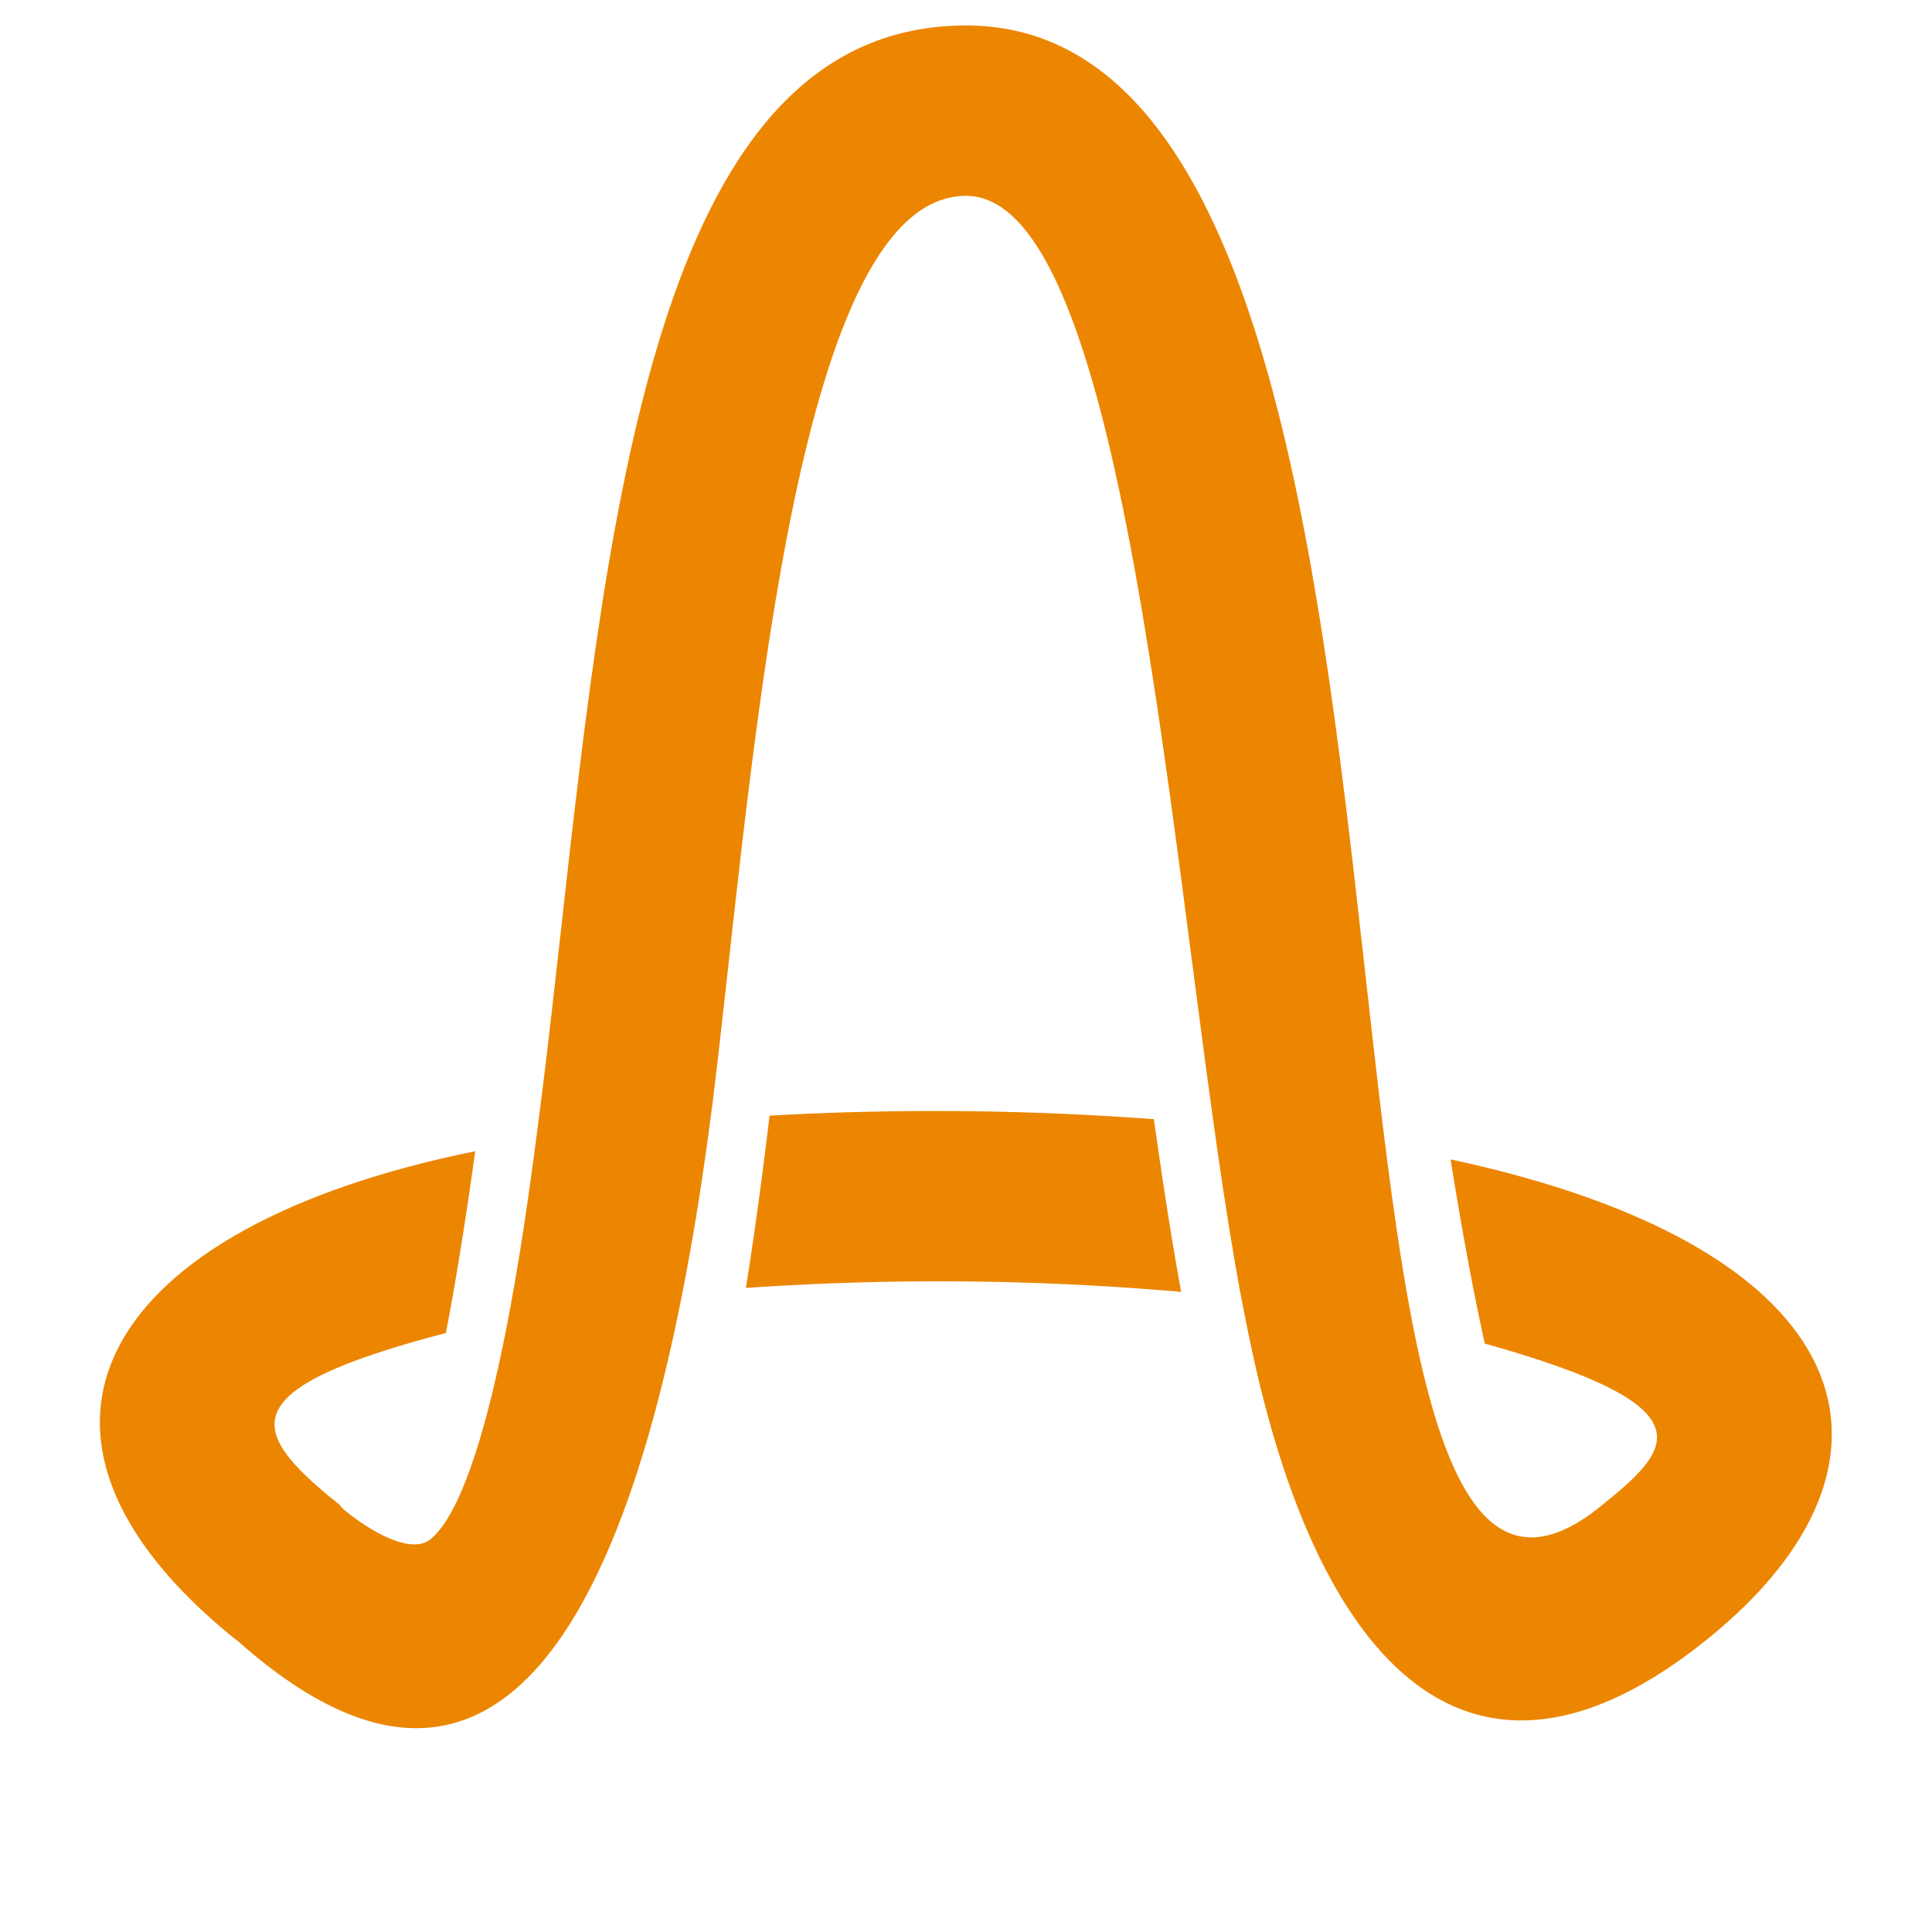 <svg xmlns="http://www.w3.org/2000/svg" viewBox="0 0 85.039 85.042"><defs><style>.a{fill:none;}.b{fill:#ec8600;}</style></defs><title>discourse-volume-s-final-color</title><path class="a" d="M17.843,65.188a17.109,17.109,0,0,0,1.182-3.68,22.239,22.239,0,0,0-3.852,1.478A15.416,15.416,0,0,0,17.843,65.188Z"/><path class="a" d="M69.807,63.478a23.974,23.974,0,0,0-3.731-1.448,11.2,11.2,0,0,0,1.318,3.287A12.3,12.3,0,0,0,69.807,63.478Z"/><path class="a" d="M42.523,11.173c-5.024,0-7.721,29.888-8.346,35.346a143.067,143.067,0,0,1,16.261.13C49.935,42.853,46.326,11.173,42.523,11.173Z"/><path class="b" d="M33.874,49.106c-0.32,2.659-.659,5.191-1.043,7.584a123.269,123.269,0,0,1,19.159.173c-0.438-2.39-.826-4.941-1.2-7.6A129.524,129.524,0,0,0,33.874,49.106Z"/><path class="b" d="M63.849,51.031c0.546,3.414,1.047,6.052,1.506,8.109,10.12,2.823,8.2,4.658,5.087,7.172C54.953,78.793,66.3,1.121,42.523,1.121c-13.395,0-15.672,20.435-17.874,40.2-0.208,1.863-.444,3.976-0.713,6.175-0.108.887-.224,1.786-0.343,2.691-0.452,3.416-2,15.356-4.632,17.554-1.375,1.149-5-2.284-3.733-1.281-4.3-3.4-5.343-5.238,4.4-7.788,0.392-2.033.825-4.654,1.291-8C4.5,53.991-.967,63.058,10.413,72.2l0.009-.009c13.815,12.324,19.042-7.057,21.169-25.52,1.692-14.682,3.591-38.05,10.932-38.05,7.514,0,9.15,32.862,12.115,48.51q0.259,1.367.543,2.654c2.932,13.286,9.467,20.835,19.97,12.365C84.78,64.381,82.135,54.953,63.849,51.031Z"/></svg>